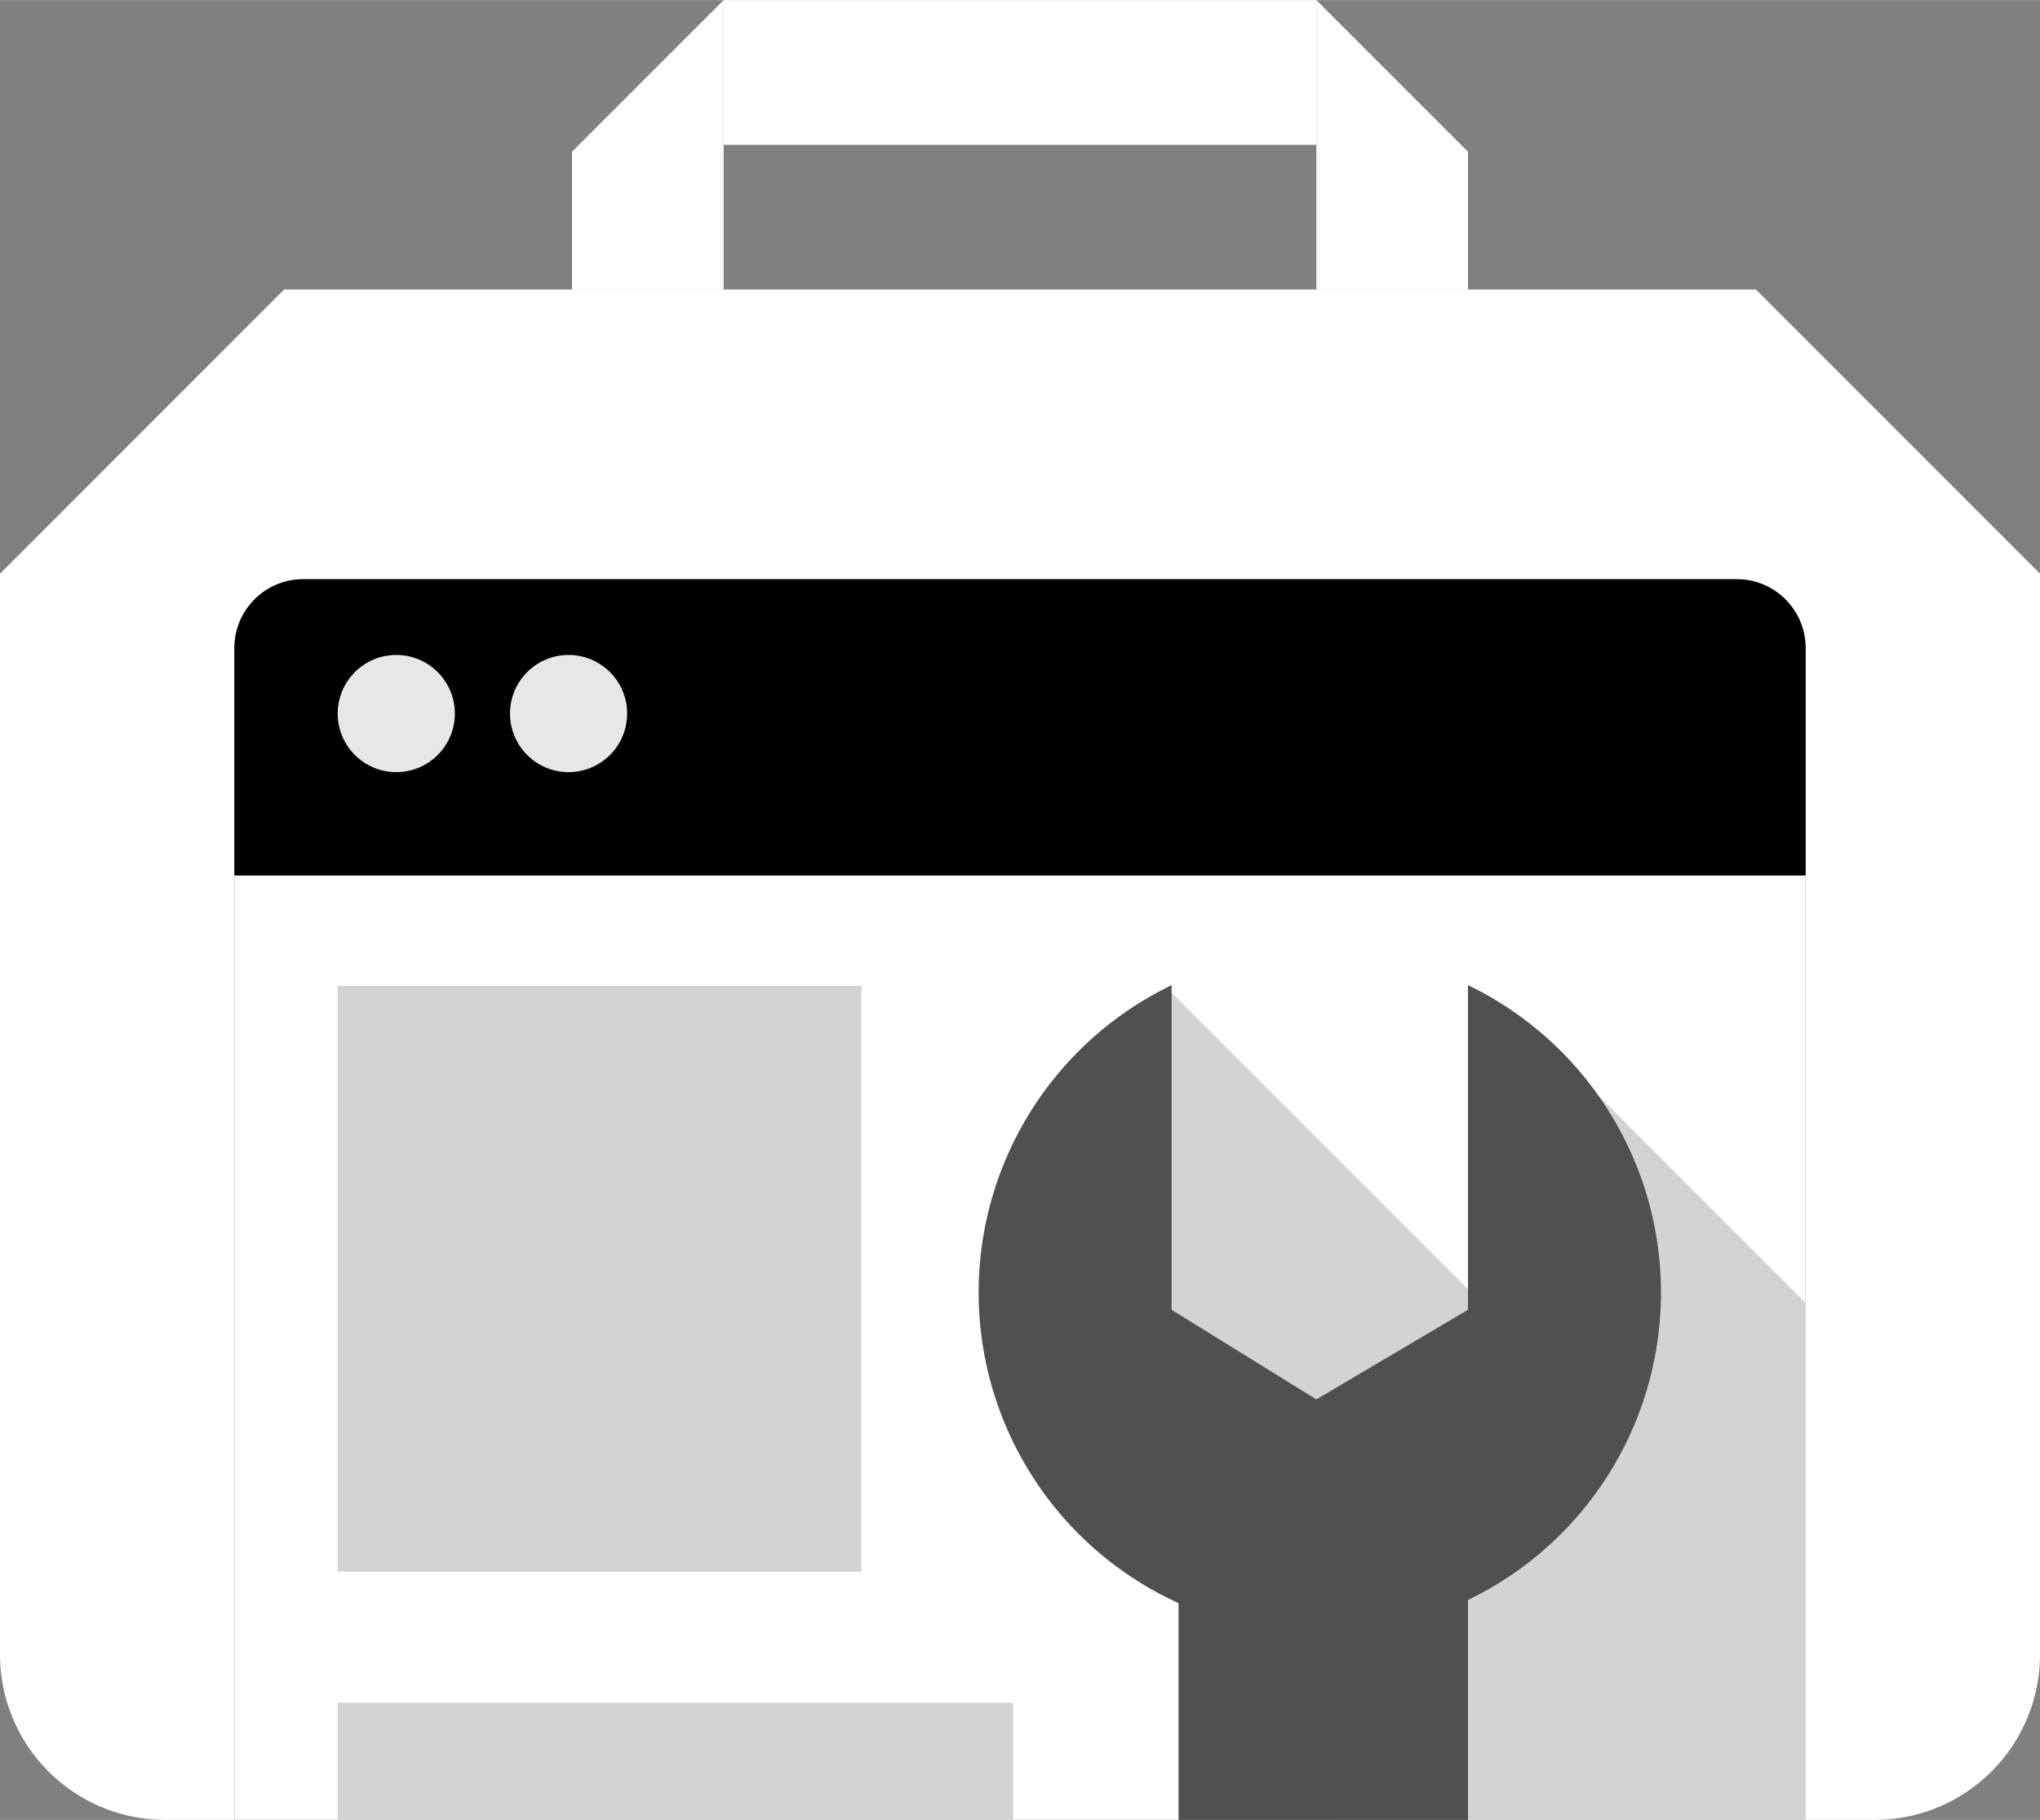 <svg height="2230" width="2500" xmlns="http://www.w3.org/2000/svg" viewBox="0 0 296 264"><rect x="0" y="0" width="296" height="264" fill="#808080" stroke="none"/><path d="M83 22l22-22v42H83zM213 22L191 0v42h22z" fill="white" fill-rule="evenodd"/><path d="M105 0h86v21h-86z" fill="white"/><g fill-rule="evenodd"><path d="M272 264H24a24 24 0 0 1-24-24V83.238L41.238 42h213.524L296 83.238V240a24 24 0 0 1-24 24z" fill="white"/><path d="M0 127V83.238L41.238 42h213.524L296 83.238V127z" fill="white"/><path d="M34 264V94a10 10 0 0 1 10-10h208a10 10 0 0 1 10 10v170z" /></g><path d="M34 127h228v137H34z" fill="#fff"/><path d="M194 264v-41l-20-20-13-36 9-23 51 51 9-38 32 32v75z" fill="#d2d3d4" fill-rule="evenodd"/><path d="M49 143h76v85H49zM49 247h98v17H49z" fill="#d2d3d4"/><path d="M213 232.1V264h-42v-31.447a49.507 49.507 0 0 1-1-89.651V190l21 13 22-13v-47.1a49.518 49.518 0 0 1 0 89.2z" fill="#505050" fill-rule="evenodd"/><path d="M57.5 95a8.5 8.5 0 1 1-8.5 8.5 8.5 8.5 0 0 1 8.5-8.5zm25 0a8.5 8.5 0 1 1-8.5 8.5 8.5 8.5 0 0 1 8.5-8.5z" fill="#e6e7e8" fill-rule="evenodd"/></svg>